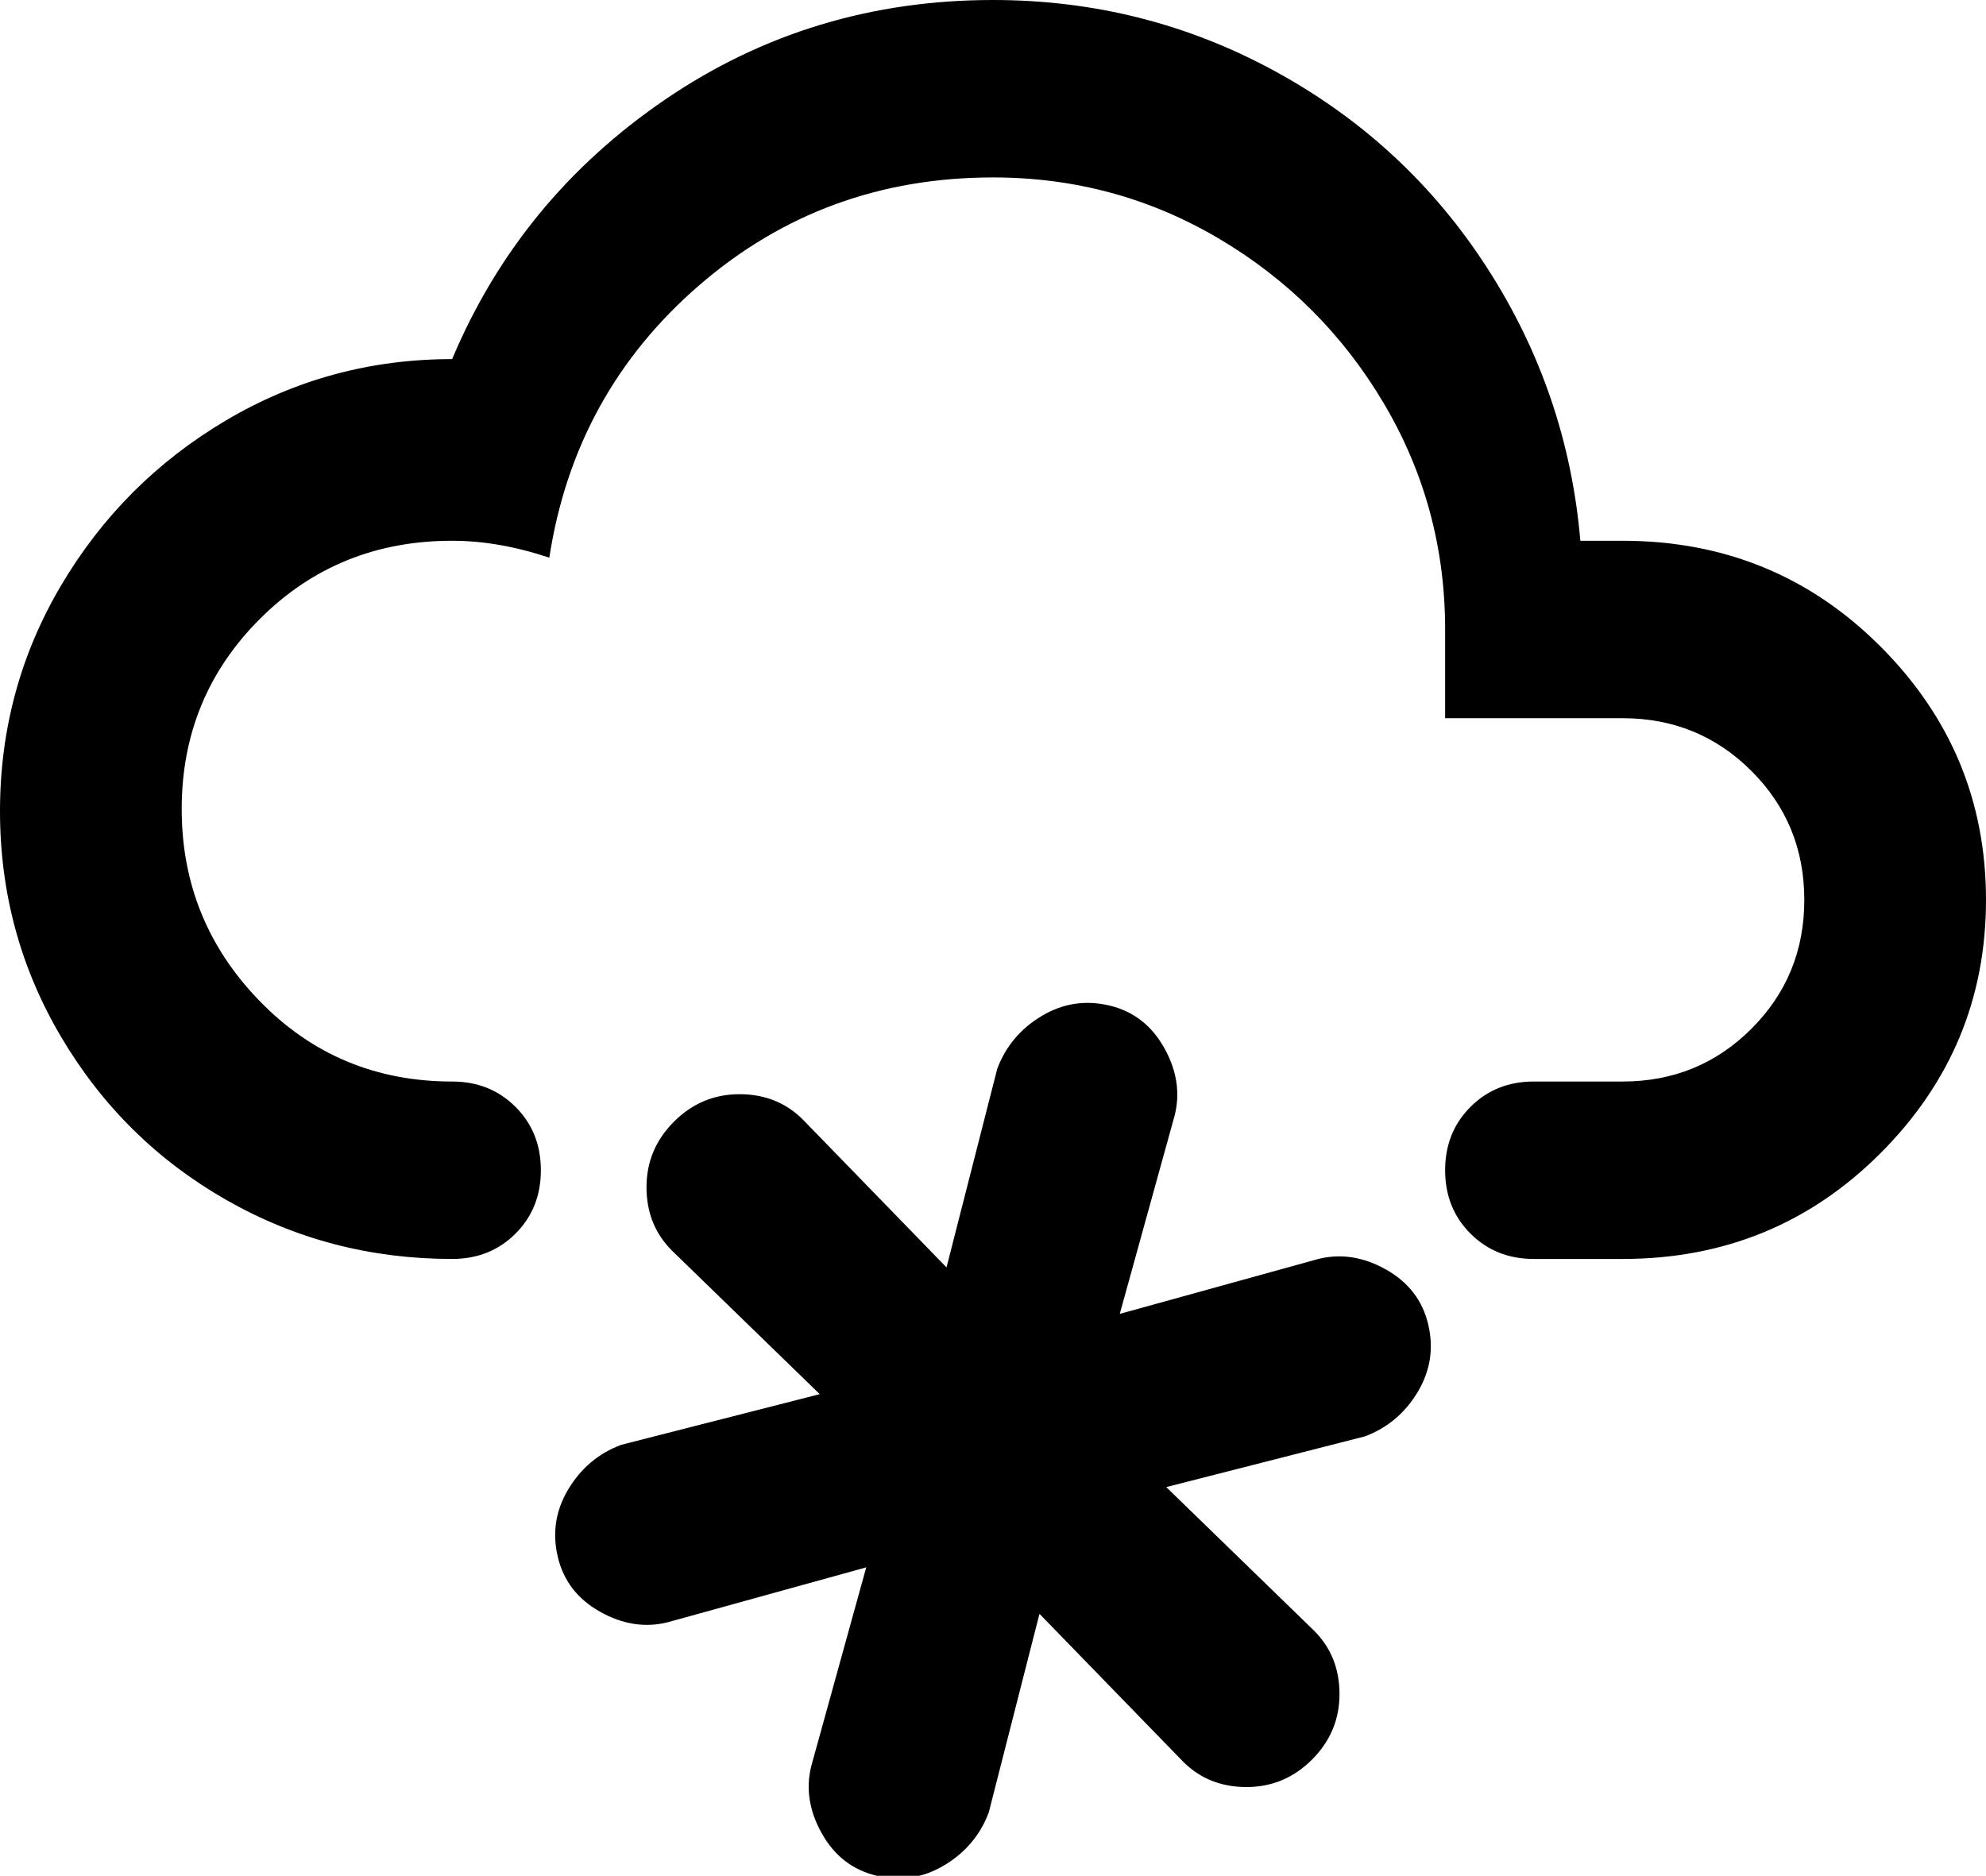 <svg xmlns="http://www.w3.org/2000/svg" viewBox="21 -39 470 444">
      <g transform="scale(1 -1) translate(0 -366)">
        <path d="M128 149Q137 149 143.0 143.0Q149 137 149.0 128.0Q149 119 143.0 113.0Q137 107 128 107Q99 107 74.5 121.0Q50 135 35.5 159.5Q21 184 21.0 213.0Q21 242 35.5 266.5Q50 291 74.5 305.5Q99 320 128 320Q144 358 178.5 381.5Q213 405 256 405Q292 405 323.0 388.0Q354 371 373.0 341.5Q392 312 395 277H405Q441 277 466.0 252.0Q491 227 491.0 192.0Q491 157 466.0 132.0Q441 107 405 107H384Q375 107 369.0 113.0Q363 119 363.0 128.0Q363 137 369.0 143.0Q375 149 384 149H405Q423 149 435.5 161.5Q448 174 448.0 192.0Q448 210 435.5 222.5Q423 235 405 235H363V256Q363 285 348.5 309.5Q334 334 309.5 348.5Q285 363 256 363Q216 363 186.5 337.5Q157 312 151 273Q139 277 128 277Q101 277 82.5 258.5Q64 240 64.0 213.5Q64 187 82.5 168.0Q101 149 128 149ZM168 63 215 75 180 109Q174 115 174.0 124.0Q174 133 180.5 139.5Q187 146 196.0 146.0Q205 146 211 140L245 105L257 152Q260 160 267.5 164.5Q275 169 283.5 167.0Q292 165 296.5 157.0Q301 149 299 141L286 94L333 107Q341 109 349.0 104.5Q357 100 359.0 91.5Q361 83 356.5 75.5Q352 68 344 65L297 53L332 19Q338 13 338.0 4.0Q338 -5 331.5 -11.5Q325 -18 316.0 -18.0Q307 -18 301 -12L267 23L255 -24Q252 -32 244.5 -36.5Q237 -41 228.5 -39.0Q220 -37 215.5 -29.0Q211 -21 213 -13L226 34L179 21Q171 19 163.0 23.5Q155 28 153.0 36.5Q151 45 155.5 52.5Q160 60 168 63Z" />
      </g>
    </svg>